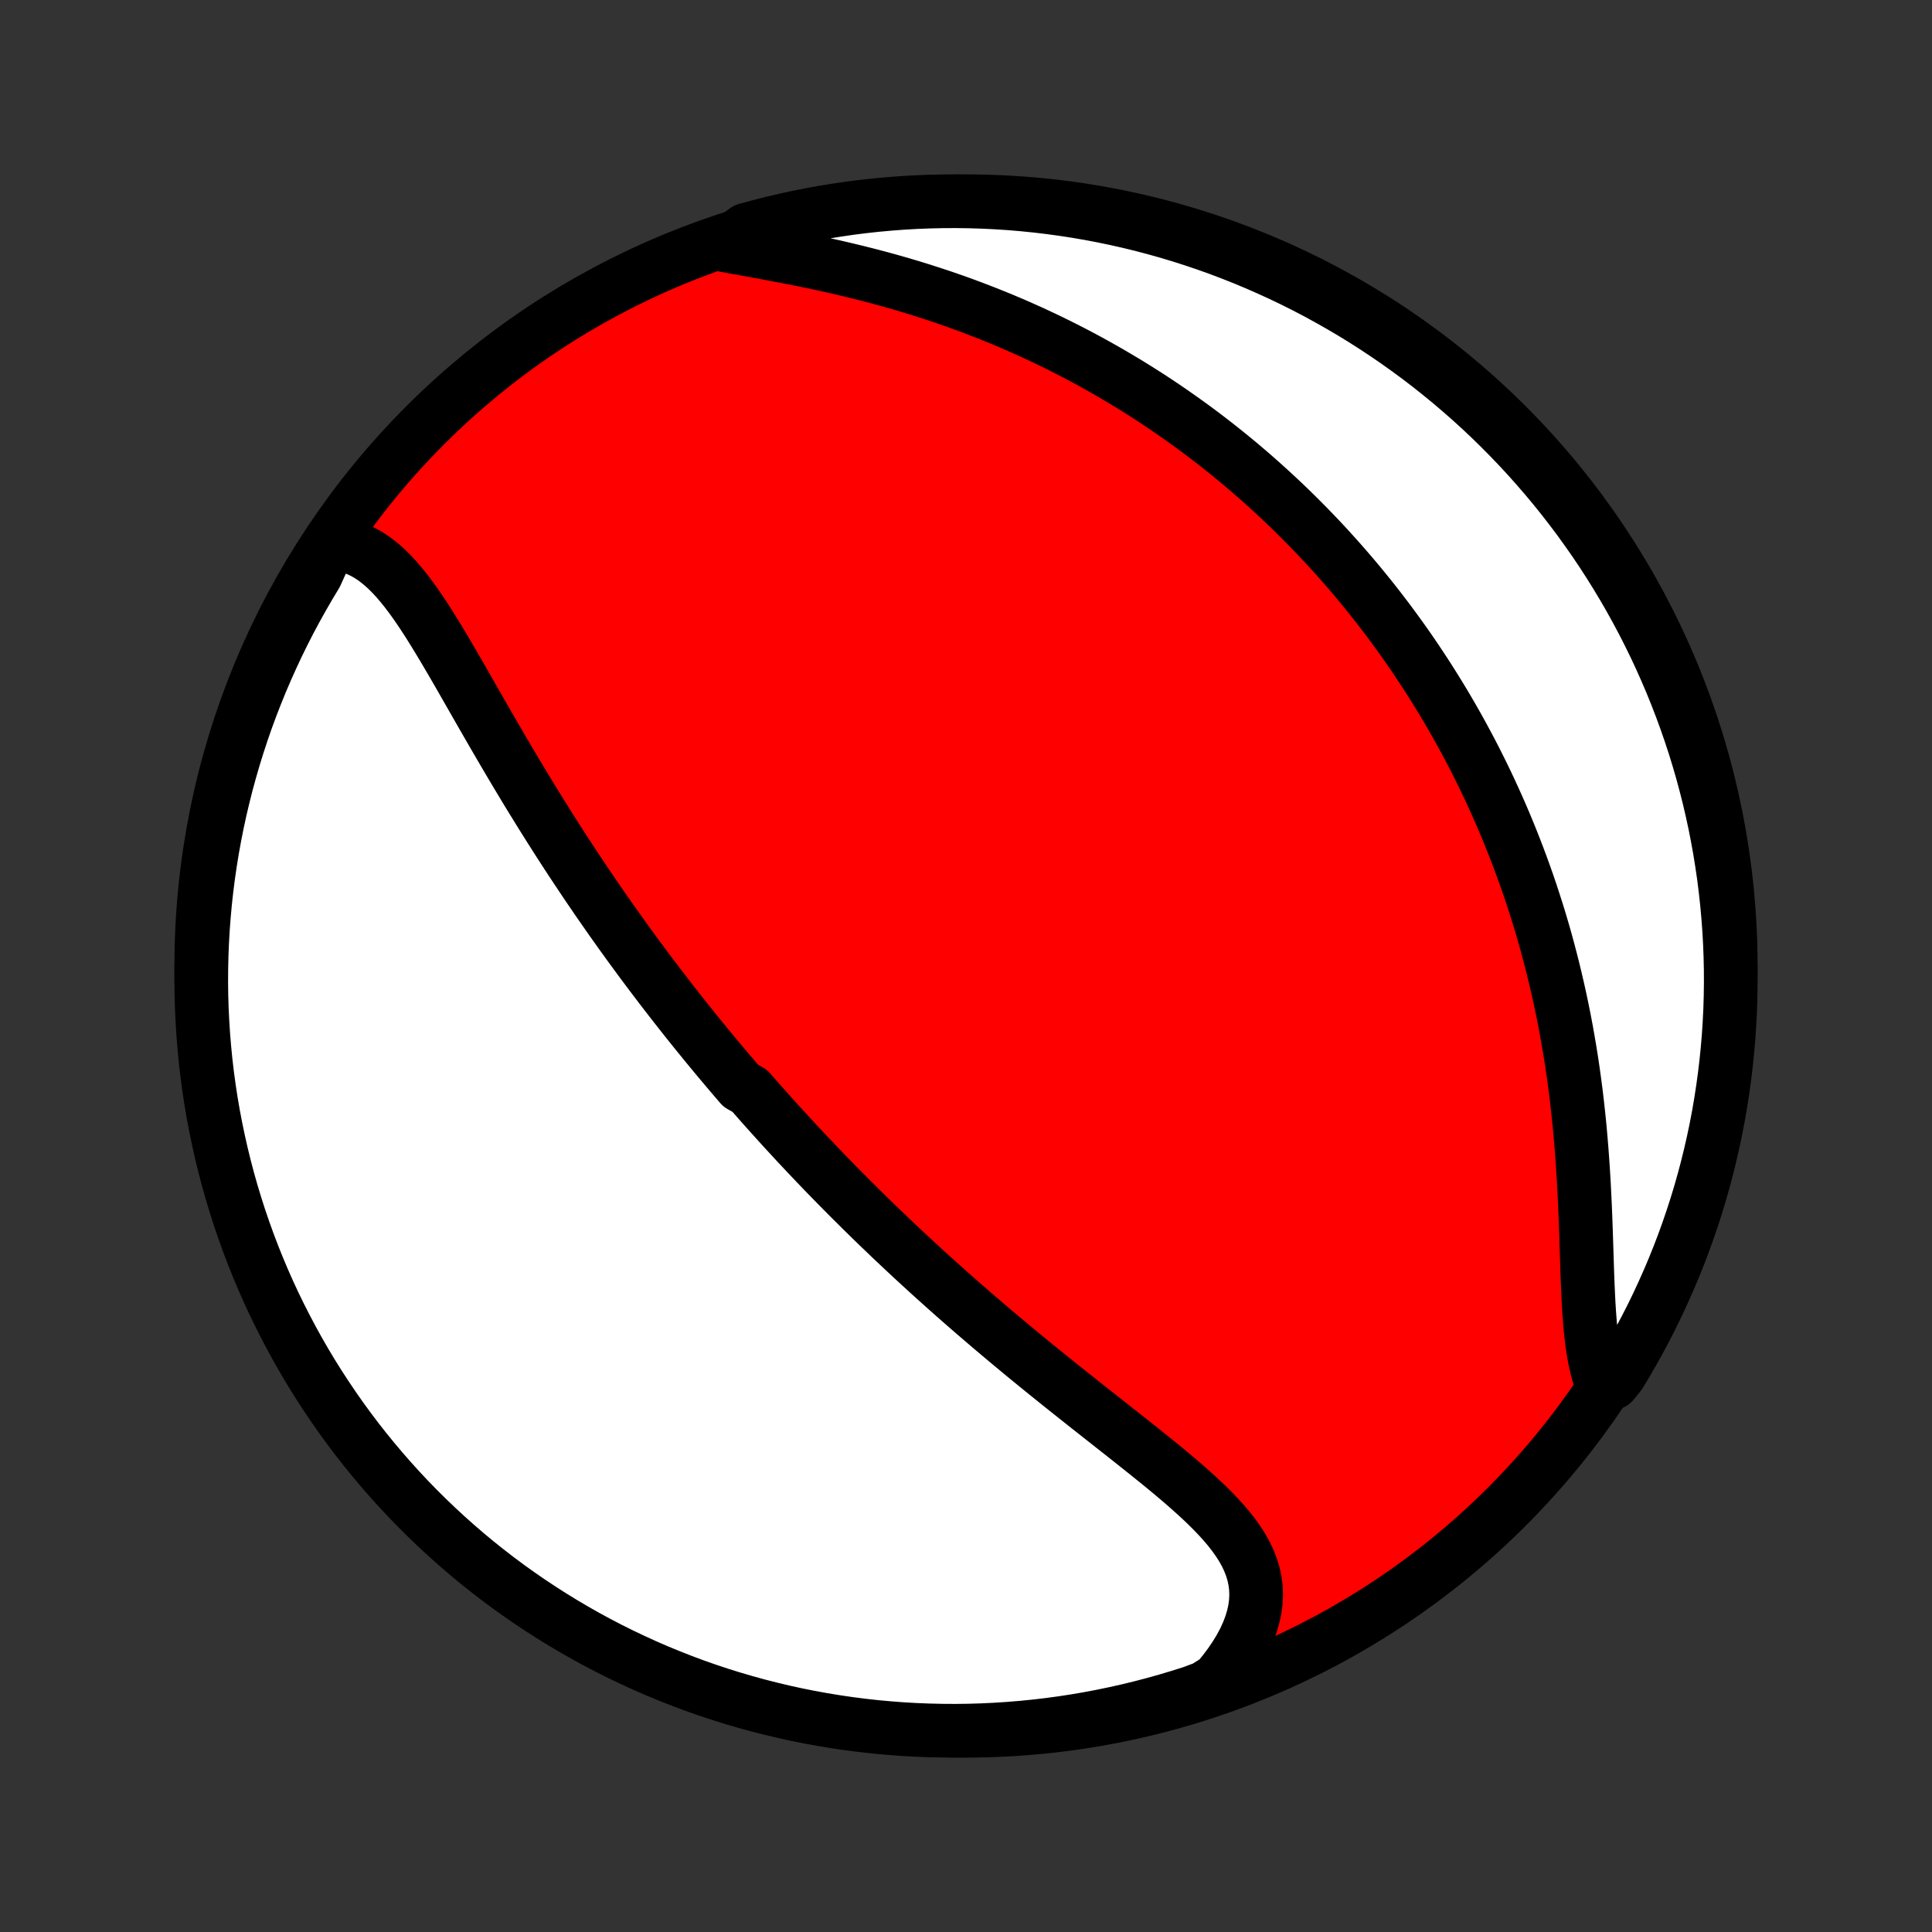 <?xml version="1.0" encoding="utf-8" standalone="no"?>
<!DOCTYPE svg PUBLIC "-//W3C//DTD SVG 1.1//EN"
  "http://www.w3.org/Graphics/SVG/1.1/DTD/svg11.dtd">
<!-- Created with matplotlib (http://matplotlib.org/) -->
<svg height="72pt" version="1.1" viewBox="0 0 72 72" width="72pt" xmlns="http://www.w3.org/2000/svg" xmlns:xlink="http://www.w3.org/1999/xlink">
 <rect x="0" y="0" width="72" height="72" fill="#333333" stroke="none"/>
 <defs>
  <style type="text/css">
*{stroke-linecap:butt;stroke-linejoin:round;}
  </style>
 </defs>
 <g id="figure_1">
  <g id="patch_1">
   <path d="
M0 72
L72 72
L72 0
L0 0
z
" style="fill:none;"/>
  </g>
  <g id="axes_1">
   <g id="PatchCollection_1">
    <defs>
     <path d="
M36 -7.5
C43.558 -7.5 50.808 -10.503 56.153 -15.848
C61.497 -21.192 64.5 -28.442 64.5 -36
C64.5 -43.558 61.497 -50.808 56.153 -56.153
C50.808 -61.497 43.558 -64.5 36 -64.5
C28.442 -64.5 21.192 -61.497 15.848 -56.153
C10.503 -50.808 7.5 -43.558 7.5 -36
C7.5 -28.442 10.503 -21.192 15.848 -15.848
C21.192 -10.503 28.442 -7.5 36 -7.5
z
" id="C0_0_a811fe30f3"/>
     <path d="
M12.298 -51.744
L12.563 -51.727
L12.819 -51.685
L13.066 -51.621
L13.305 -51.534
L13.535 -51.427
L13.758 -51.3
L13.973 -51.154
L14.181 -50.991
L14.383 -50.813
L14.579 -50.62
L14.77 -50.414
L14.957 -50.196
L15.14 -49.968
L15.319 -49.73
L15.496 -49.484
L15.67 -49.23
L15.842 -48.97
L16.012 -48.705
L16.181 -48.434
L16.348 -48.16
L16.515 -47.882
L16.681 -47.601
L16.847 -47.318
L17.012 -47.033
L17.177 -46.747
L17.341 -46.46
L17.506 -46.172
L17.67 -45.885
L17.835 -45.597
L17.999 -45.31
L18.164 -45.024
L18.329 -44.738
L18.494 -44.453
L18.659 -44.17
L18.824 -43.888
L18.989 -43.608
L19.154 -43.329
L19.32 -43.052
L19.485 -42.777
L19.65 -42.503
L19.816 -42.232
L19.982 -41.963
L20.147 -41.695
L20.313 -41.43
L20.478 -41.167
L20.644 -40.906
L20.809 -40.647
L20.975 -40.39
L21.14 -40.136
L21.305 -39.883
L21.471 -39.633
L21.636 -39.385
L21.801 -39.138
L21.966 -38.894
L22.131 -38.652
L22.295 -38.412
L22.46 -38.174
L22.625 -37.938
L22.789 -37.703
L22.954 -37.471
L23.118 -37.24
L23.283 -37.011
L23.447 -36.784
L23.611 -36.559
L23.776 -36.335
L23.94 -36.113
L24.105 -35.892
L24.269 -35.673
L24.434 -35.456
L24.598 -35.239
L24.763 -35.025
L24.928 -34.811
L25.093 -34.599
L25.258 -34.388
L25.423 -34.179
L25.588 -33.97
L25.754 -33.763
L25.92 -33.556
L26.087 -33.351
L26.253 -33.147
L26.42 -32.943
L26.587 -32.741
L26.755 -32.539
L26.924 -32.338
L27.092 -32.138
L27.261 -31.939
L27.431 -31.74
L27.601 -31.542
L27.944 -31.345
L28.116 -31.148
L28.289 -30.951
L28.462 -30.755
L28.637 -30.56
L28.812 -30.365
L28.988 -30.17
L29.165 -29.975
L29.343 -29.781
L29.522 -29.587
L29.701 -29.393
L29.882 -29.2
L30.064 -29.006
L30.248 -28.813
L30.432 -28.619
L30.617 -28.426
L30.804 -28.232
L30.992 -28.039
L31.182 -27.845
L31.372 -27.652
L31.565 -27.458
L31.758 -27.264
L31.954 -27.07
L32.15 -26.875
L32.349 -26.68
L32.549 -26.485
L32.75 -26.29
L32.954 -26.095
L33.159 -25.898
L33.366 -25.702
L33.575 -25.505
L33.786 -25.308
L33.998 -25.11
L34.213 -24.912
L34.43 -24.713
L34.648 -24.514
L34.869 -24.314
L35.092 -24.114
L35.317 -23.913
L35.544 -23.712
L35.773 -23.51
L36.005 -23.308
L36.239 -23.104
L36.475 -22.901
L36.713 -22.697
L36.953 -22.492
L37.196 -22.287
L37.441 -22.081
L37.688 -21.875
L37.937 -21.668
L38.188 -21.46
L38.442 -21.252
L38.697 -21.044
L38.955 -20.835
L39.214 -20.626
L39.475 -20.416
L39.738 -20.206
L40.002 -19.996
L40.268 -19.785
L40.535 -19.573
L40.803 -19.362
L41.072 -19.15
L41.341 -18.938
L41.611 -18.725
L41.881 -18.513
L42.15 -18.299
L42.419 -18.086
L42.687 -17.872
L42.953 -17.658
L43.218 -17.444
L43.48 -17.229
L43.738 -17.014
L43.993 -16.798
L44.243 -16.581
L44.488 -16.363
L44.727 -16.145
L44.959 -15.925
L45.182 -15.703
L45.397 -15.48
L45.601 -15.255
L45.794 -15.028
L45.974 -14.798
L46.14 -14.565
L46.291 -14.329
L46.425 -14.09
L46.541 -13.846
L46.638 -13.598
L46.715 -13.346
L46.77 -13.089
L46.803 -12.828
L46.814 -12.561
L46.8 -12.29
L46.763 -12.014
L46.701 -11.734
L46.615 -11.45
L46.505 -11.162
L46.372 -10.871
L46.215 -10.578
L46.036 -10.284
L45.835 -9.988
L45.613 -9.693
L45.37 -9.398
L44.906 -9.105
L44.432 -8.927
L43.955 -8.776
L43.476 -8.633
L42.995 -8.498
L42.512 -8.372
L42.027 -8.254
L41.54 -8.145
L41.051 -8.044
L40.561 -7.951
L40.069 -7.867
L39.576 -7.792
L39.082 -7.725
L38.587 -7.667
L38.092 -7.618
L37.595 -7.577
L37.098 -7.545
L36.601 -7.521
L36.104 -7.506
L35.606 -7.5
L35.109 -7.503
L34.612 -7.514
L34.115 -7.534
L33.619 -7.562
L33.124 -7.6
L32.63 -7.645
L32.136 -7.7
L31.644 -7.763
L31.153 -7.835
L30.664 -7.915
L30.176 -8.004
L29.69 -8.101
L29.206 -8.207
L28.724 -8.322
L28.244 -8.444
L27.767 -8.576
L27.292 -8.715
L26.819 -8.863
L26.35 -9.019
L25.883 -9.183
L25.42 -9.356
L24.96 -9.537
L24.503 -9.725
L24.049 -9.922
L23.6 -10.127
L23.154 -10.339
L22.712 -10.559
L22.274 -10.787
L21.84 -11.023
L21.41 -11.267
L20.985 -11.518
L20.565 -11.776
L20.149 -12.042
L19.738 -12.315
L19.332 -12.595
L18.931 -12.882
L18.535 -13.177
L18.145 -13.478
L17.76 -13.786
L17.381 -14.101
L17.007 -14.423
L16.639 -14.751
L16.277 -15.086
L15.921 -15.427
L15.571 -15.774
L15.227 -16.128
L14.89 -16.487
L14.559 -16.853
L14.235 -17.224
L13.917 -17.601
L13.606 -17.984
L13.301 -18.372
L13.004 -18.766
L12.714 -19.164
L12.431 -19.568
L12.155 -19.977
L11.886 -20.391
L11.624 -20.809
L11.37 -21.233
L11.124 -21.66
L10.885 -22.092
L10.654 -22.529
L10.43 -22.969
L10.214 -23.413
L10.006 -23.861
L9.806 -24.313
L9.614 -24.769
L9.43 -25.228
L9.254 -25.69
L9.087 -26.155
L8.927 -26.623
L8.776 -27.095
L8.633 -27.568
L8.498 -28.045
L8.372 -28.524
L8.254 -29.005
L8.145 -29.488
L8.044 -29.973
L7.951 -30.46
L7.867 -30.949
L7.792 -31.439
L7.725 -31.931
L7.667 -32.424
L7.618 -32.918
L7.577 -33.413
L7.545 -33.908
L7.521 -34.405
L7.506 -34.902
L7.5 -35.399
L7.503 -35.896
L7.514 -36.394
L7.534 -36.891
L7.562 -37.388
L7.6 -37.885
L7.645 -38.381
L7.7 -38.876
L7.763 -39.37
L7.835 -39.864
L7.915 -40.356
L8.004 -40.847
L8.101 -41.336
L8.207 -41.824
L8.322 -42.31
L8.444 -42.794
L8.576 -43.276
L8.715 -43.756
L8.863 -44.233
L9.019 -44.708
L9.183 -45.181
L9.356 -45.65
L9.537 -46.117
L9.725 -46.58
L9.922 -47.04
L10.127 -47.497
L10.339 -47.951
L10.559 -48.4
L10.787 -48.846
L11.023 -49.288
L11.267 -49.726
L11.518 -50.16
L11.776 -50.59
z
" id="C0_1_68f02d73f5"/>
     <path d="
M27.001 -62.86
L27.392 -62.788
L27.789 -62.717
L28.192 -62.644
L28.599 -62.569
L29.009 -62.492
L29.422 -62.413
L29.836 -62.331
L30.252 -62.246
L30.668 -62.158
L31.083 -62.066
L31.497 -61.97
L31.91 -61.87
L32.321 -61.767
L32.73 -61.66
L33.137 -61.549
L33.54 -61.434
L33.94 -61.316
L34.337 -61.193
L34.73 -61.067
L35.119 -60.938
L35.504 -60.805
L35.885 -60.669
L36.261 -60.529
L36.633 -60.386
L37.001 -60.24
L37.364 -60.092
L37.723 -59.94
L38.077 -59.785
L38.426 -59.629
L38.771 -59.469
L39.111 -59.307
L39.446 -59.143
L39.777 -58.976
L40.103 -58.808
L40.425 -58.637
L40.742 -58.464
L41.054 -58.29
L41.363 -58.114
L41.667 -57.935
L41.967 -57.756
L42.262 -57.575
L42.553 -57.392
L42.841 -57.208
L43.124 -57.022
L43.403 -56.835
L43.679 -56.646
L43.95 -56.456
L44.218 -56.265
L44.483 -56.073
L44.744 -55.88
L45.001 -55.685
L45.255 -55.489
L45.505 -55.292
L45.752 -55.094
L45.996 -54.895
L46.237 -54.695
L46.475 -54.493
L46.71 -54.291
L46.941 -54.087
L47.17 -53.882
L47.397 -53.676
L47.62 -53.469
L47.841 -53.261
L48.059 -53.052
L48.274 -52.842
L48.487 -52.63
L48.698 -52.417
L48.906 -52.203
L49.112 -51.988
L49.316 -51.772
L49.517 -51.554
L49.716 -51.335
L49.913 -51.115
L50.108 -50.893
L50.301 -50.67
L50.492 -50.445
L50.681 -50.219
L50.867 -49.992
L51.052 -49.763
L51.236 -49.532
L51.417 -49.3
L51.596 -49.066
L51.774 -48.83
L51.95 -48.592
L52.124 -48.353
L52.297 -48.112
L52.468 -47.869
L52.637 -47.624
L52.804 -47.377
L52.97 -47.127
L53.135 -46.876
L53.297 -46.623
L53.458 -46.367
L53.618 -46.109
L53.776 -45.849
L53.932 -45.586
L54.087 -45.321
L54.24 -45.053
L54.392 -44.783
L54.541 -44.51
L54.69 -44.234
L54.837 -43.955
L54.982 -43.674
L55.125 -43.389
L55.267 -43.102
L55.407 -42.812
L55.545 -42.518
L55.681 -42.221
L55.816 -41.922
L55.949 -41.618
L56.08 -41.312
L56.209 -41.002
L56.336 -40.688
L56.461 -40.371
L56.584 -40.05
L56.705 -39.726
L56.824 -39.398
L56.941 -39.066
L57.055 -38.731
L57.166 -38.391
L57.276 -38.048
L57.383 -37.701
L57.487 -37.35
L57.589 -36.995
L57.687 -36.636
L57.783 -36.273
L57.876 -35.906
L57.966 -35.535
L58.053 -35.161
L58.137 -34.782
L58.218 -34.4
L58.295 -34.014
L58.369 -33.625
L58.439 -33.231
L58.506 -32.835
L58.57 -32.435
L58.629 -32.032
L58.685 -31.625
L58.738 -31.217
L58.786 -30.805
L58.831 -30.391
L58.873 -29.975
L58.91 -29.558
L58.944 -29.138
L58.975 -28.718
L59.003 -28.297
L59.028 -27.876
L59.049 -27.455
L59.069 -27.035
L59.086 -26.616
L59.101 -26.2
L59.115 -25.785
L59.128 -25.375
L59.141 -24.968
L59.154 -24.566
L59.169 -24.17
L59.186 -23.781
L59.205 -23.399
L59.229 -23.026
L59.257 -22.662
L59.291 -22.308
L59.332 -21.966
L59.381 -21.637
L59.439 -21.321
L59.507 -21.019
L59.585 -20.732
L60.096 -20.461
L60.358 -20.78
L60.612 -21.203
L60.859 -21.63
L61.099 -22.062
L61.331 -22.498
L61.555 -22.938
L61.771 -23.382
L61.979 -23.83
L62.18 -24.282
L62.373 -24.737
L62.557 -25.195
L62.734 -25.657
L62.902 -26.122
L63.062 -26.59
L63.214 -27.061
L63.358 -27.535
L63.493 -28.011
L63.62 -28.49
L63.738 -28.971
L63.848 -29.454
L63.95 -29.939
L64.043 -30.426
L64.127 -30.915
L64.203 -31.405
L64.27 -31.896
L64.329 -32.389
L64.379 -32.883
L64.421 -33.378
L64.453 -33.874
L64.478 -34.37
L64.493 -34.867
L64.5 -35.364
L64.498 -35.862
L64.487 -36.359
L64.468 -36.856
L64.44 -37.353
L64.403 -37.85
L64.358 -38.346
L64.304 -38.841
L64.242 -39.336
L64.17 -39.829
L64.091 -40.322
L64.002 -40.813
L63.906 -41.302
L63.8 -41.79
L63.687 -42.276
L63.564 -42.76
L63.434 -43.243
L63.295 -43.722
L63.148 -44.2
L62.992 -44.675
L62.828 -45.148
L62.656 -45.617
L62.476 -46.084
L62.288 -46.548
L62.092 -47.008
L61.888 -47.465
L61.676 -47.919
L61.456 -48.369
L61.229 -48.815
L60.993 -49.258
L60.751 -49.696
L60.5 -50.13
L60.242 -50.56
L59.977 -50.985
L59.705 -51.406
L59.425 -51.822
L59.138 -52.233
L58.844 -52.64
L58.543 -53.041
L58.236 -53.437
L57.921 -53.828
L57.6 -54.213
L57.272 -54.593
L56.938 -54.967
L56.597 -55.336
L56.25 -55.698
L55.897 -56.054
L55.538 -56.405
L55.173 -56.749
L54.802 -57.087
L54.425 -57.418
L54.043 -57.743
L53.655 -58.061
L53.262 -58.373
L52.864 -58.678
L52.46 -58.975
L52.052 -59.266
L51.638 -59.55
L51.22 -59.826
L50.797 -60.096
L50.37 -60.358
L49.938 -60.612
L49.502 -60.859
L49.062 -61.099
L48.618 -61.331
L48.17 -61.555
L47.718 -61.771
L47.263 -61.979
L46.804 -62.18
L46.343 -62.373
L45.877 -62.557
L45.41 -62.734
L44.938 -62.902
L44.465 -63.062
L43.989 -63.214
L43.51 -63.358
L43.029 -63.493
L42.546 -63.62
L42.061 -63.738
L41.574 -63.848
L41.085 -63.95
L40.595 -64.043
L40.103 -64.127
L39.611 -64.203
L39.117 -64.27
L38.622 -64.329
L38.126 -64.379
L37.63 -64.421
L37.133 -64.453
L36.636 -64.478
L36.138 -64.493
L35.641 -64.5
L35.144 -64.498
L34.647 -64.487
L34.15 -64.468
L33.654 -64.44
L33.159 -64.403
L32.664 -64.358
L32.171 -64.304
L31.678 -64.242
L31.187 -64.17
L30.698 -64.091
L30.21 -64.002
L29.724 -63.906
L29.24 -63.8
L28.757 -63.687
L28.277 -63.564
L27.8 -63.434
z
" id="C0_2_0a1a04dc19"/>
    </defs>
    <g clip-path="url(#p1bffca34e9)">
     <use style="fill:#ff0000;stroke:#000000;stroke-width:2.0;" x="0.0" xlink:href="#C0_0_a811fe30f3" y="72.0"/>
    </g>
    <g clip-path="url(#p1bffca34e9)">
     <use style="fill:#ffffff;stroke:#000000;stroke-width:2.0;" x="0.0" xlink:href="#C0_1_68f02d73f5" y="72.0"/>
    </g>
    <g clip-path="url(#p1bffca34e9)">
     <use style="fill:#ffffff;stroke:#000000;stroke-width:2.0;" x="0.0" xlink:href="#C0_2_0a1a04dc19" y="72.0"/>
    </g>
   </g>
  </g>
 </g>
 <defs>
  <clipPath id="p1bffca34e9">
   <rect height="72.0" width="72.0" x="0.0" y="0.0"/>
  </clipPath>
 </defs>
</svg>
